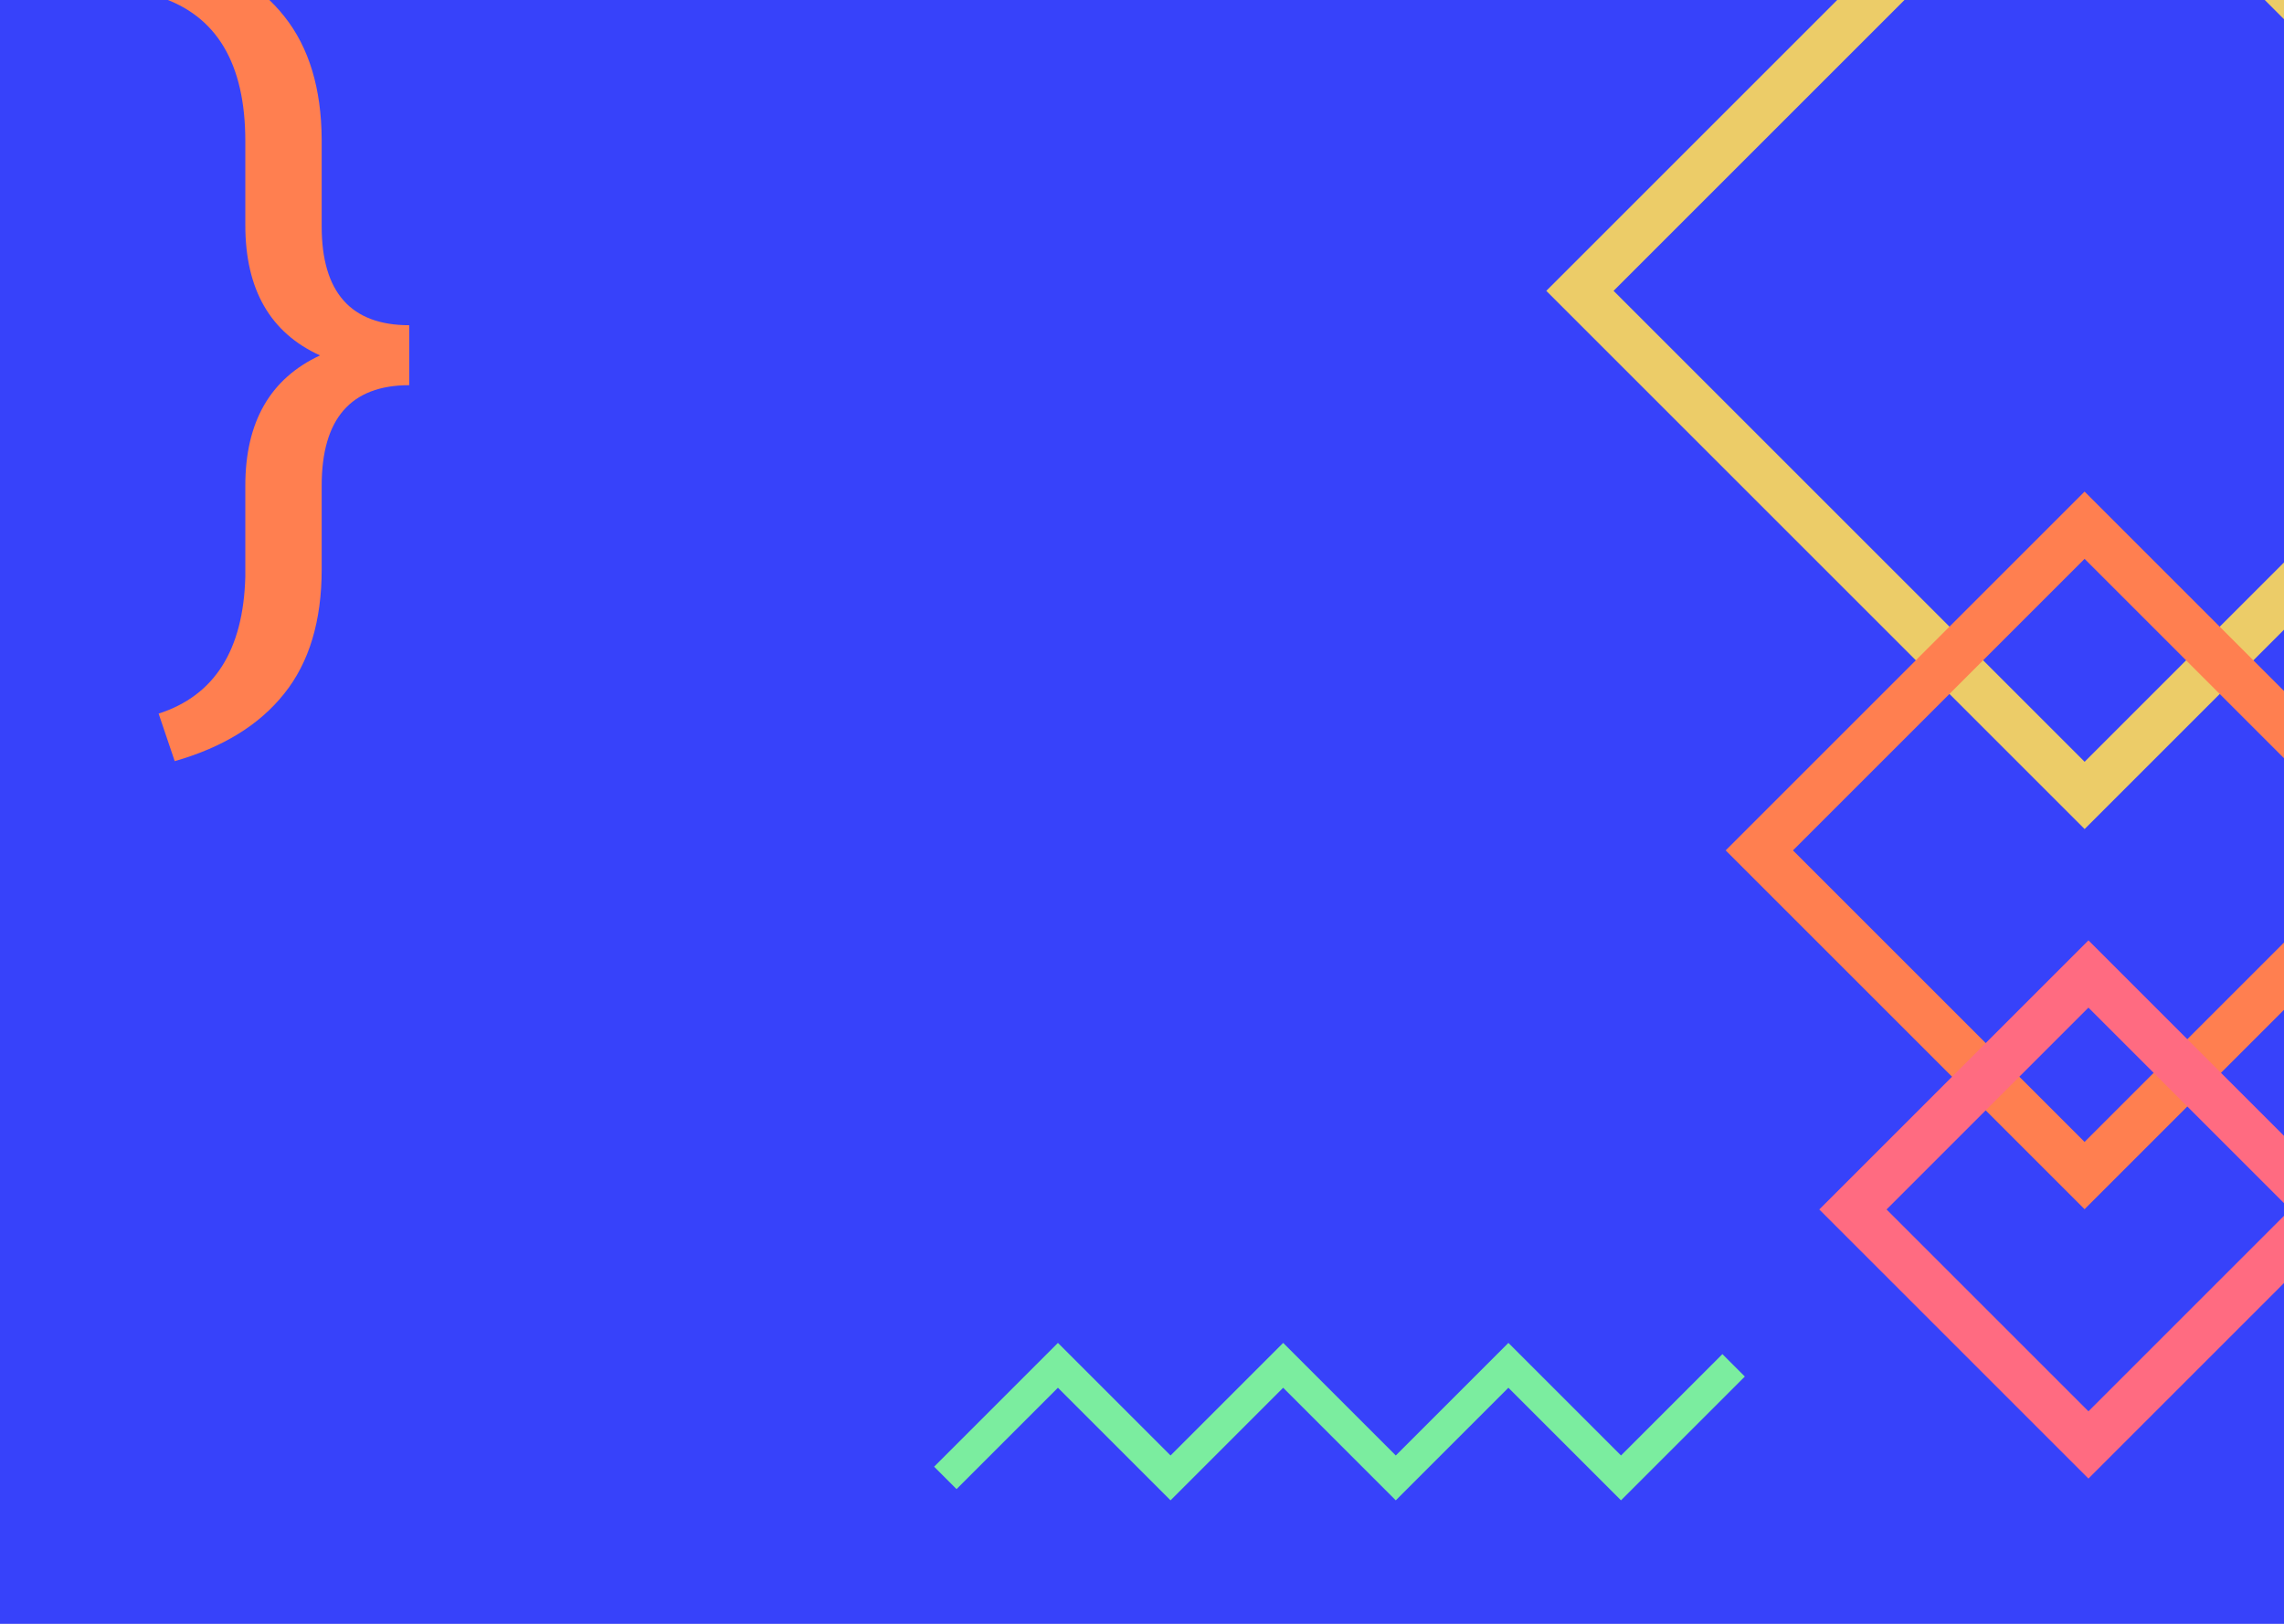 <svg width="1440" height="1024" viewBox="0 0 1440 1024" fill="none" xmlns="http://www.w3.org/2000/svg">
<rect x="0" y="0" width="1440" height="1024" fill="#333333" stroke="none"/>
<g clip-path="url(#clip0_7:2)">
<rect width="1440" height="1024" fill="white"/>
<rect width="1440" height="1024" fill="#3742FA"/>
<path d="M100 450.005C135.227 438.703 153.448 409.925 154.662 363.672V306.29C154.662 266.123 170.367 238.737 201.776 224.13C170.367 209.872 154.662 182.485 154.662 141.97V89.023C154.662 39.988 136.528 9.645 100.26 -2.005L110.152 -32C140.867 -23.306 163.946 -9.134 179.39 10.514C194.835 29.989 202.644 55.811 202.817 87.98V142.753C202.817 184.311 221.211 205.09 258 205.09V242.91C221.211 242.91 202.817 264.037 202.817 306.29V358.977C202.817 391.667 194.921 417.837 179.13 437.485C163.512 457.134 140.519 471.306 110.152 480L100 450.005Z" fill="#FF7F50"/>
<path d="M596 932L667 861L738 932L809 861L880 932L951 861L1022 932L1093 861" stroke="#7BED9F" stroke-width="20"/>
<rect x="1314.3" y="-134.787" width="450" height="450" transform="rotate(45 1314.3 -134.787)" stroke="#ECCC68" stroke-width="30"/>
<rect x="1314.27" y="331.213" width="290" height="290" transform="rotate(45 1314.27 331.213)" stroke="#FF7F50" stroke-width="30"/>
<rect x="1316.71" y="614.213" width="210" height="210" transform="rotate(45 1316.71 614.213)" stroke="#FF6B81" stroke-width="30"/>
</g>
<defs>
<clipPath id="clip0_7:2">
<rect width="1440" height="1024" fill="white"/>
</clipPath>
</defs>
</svg>
